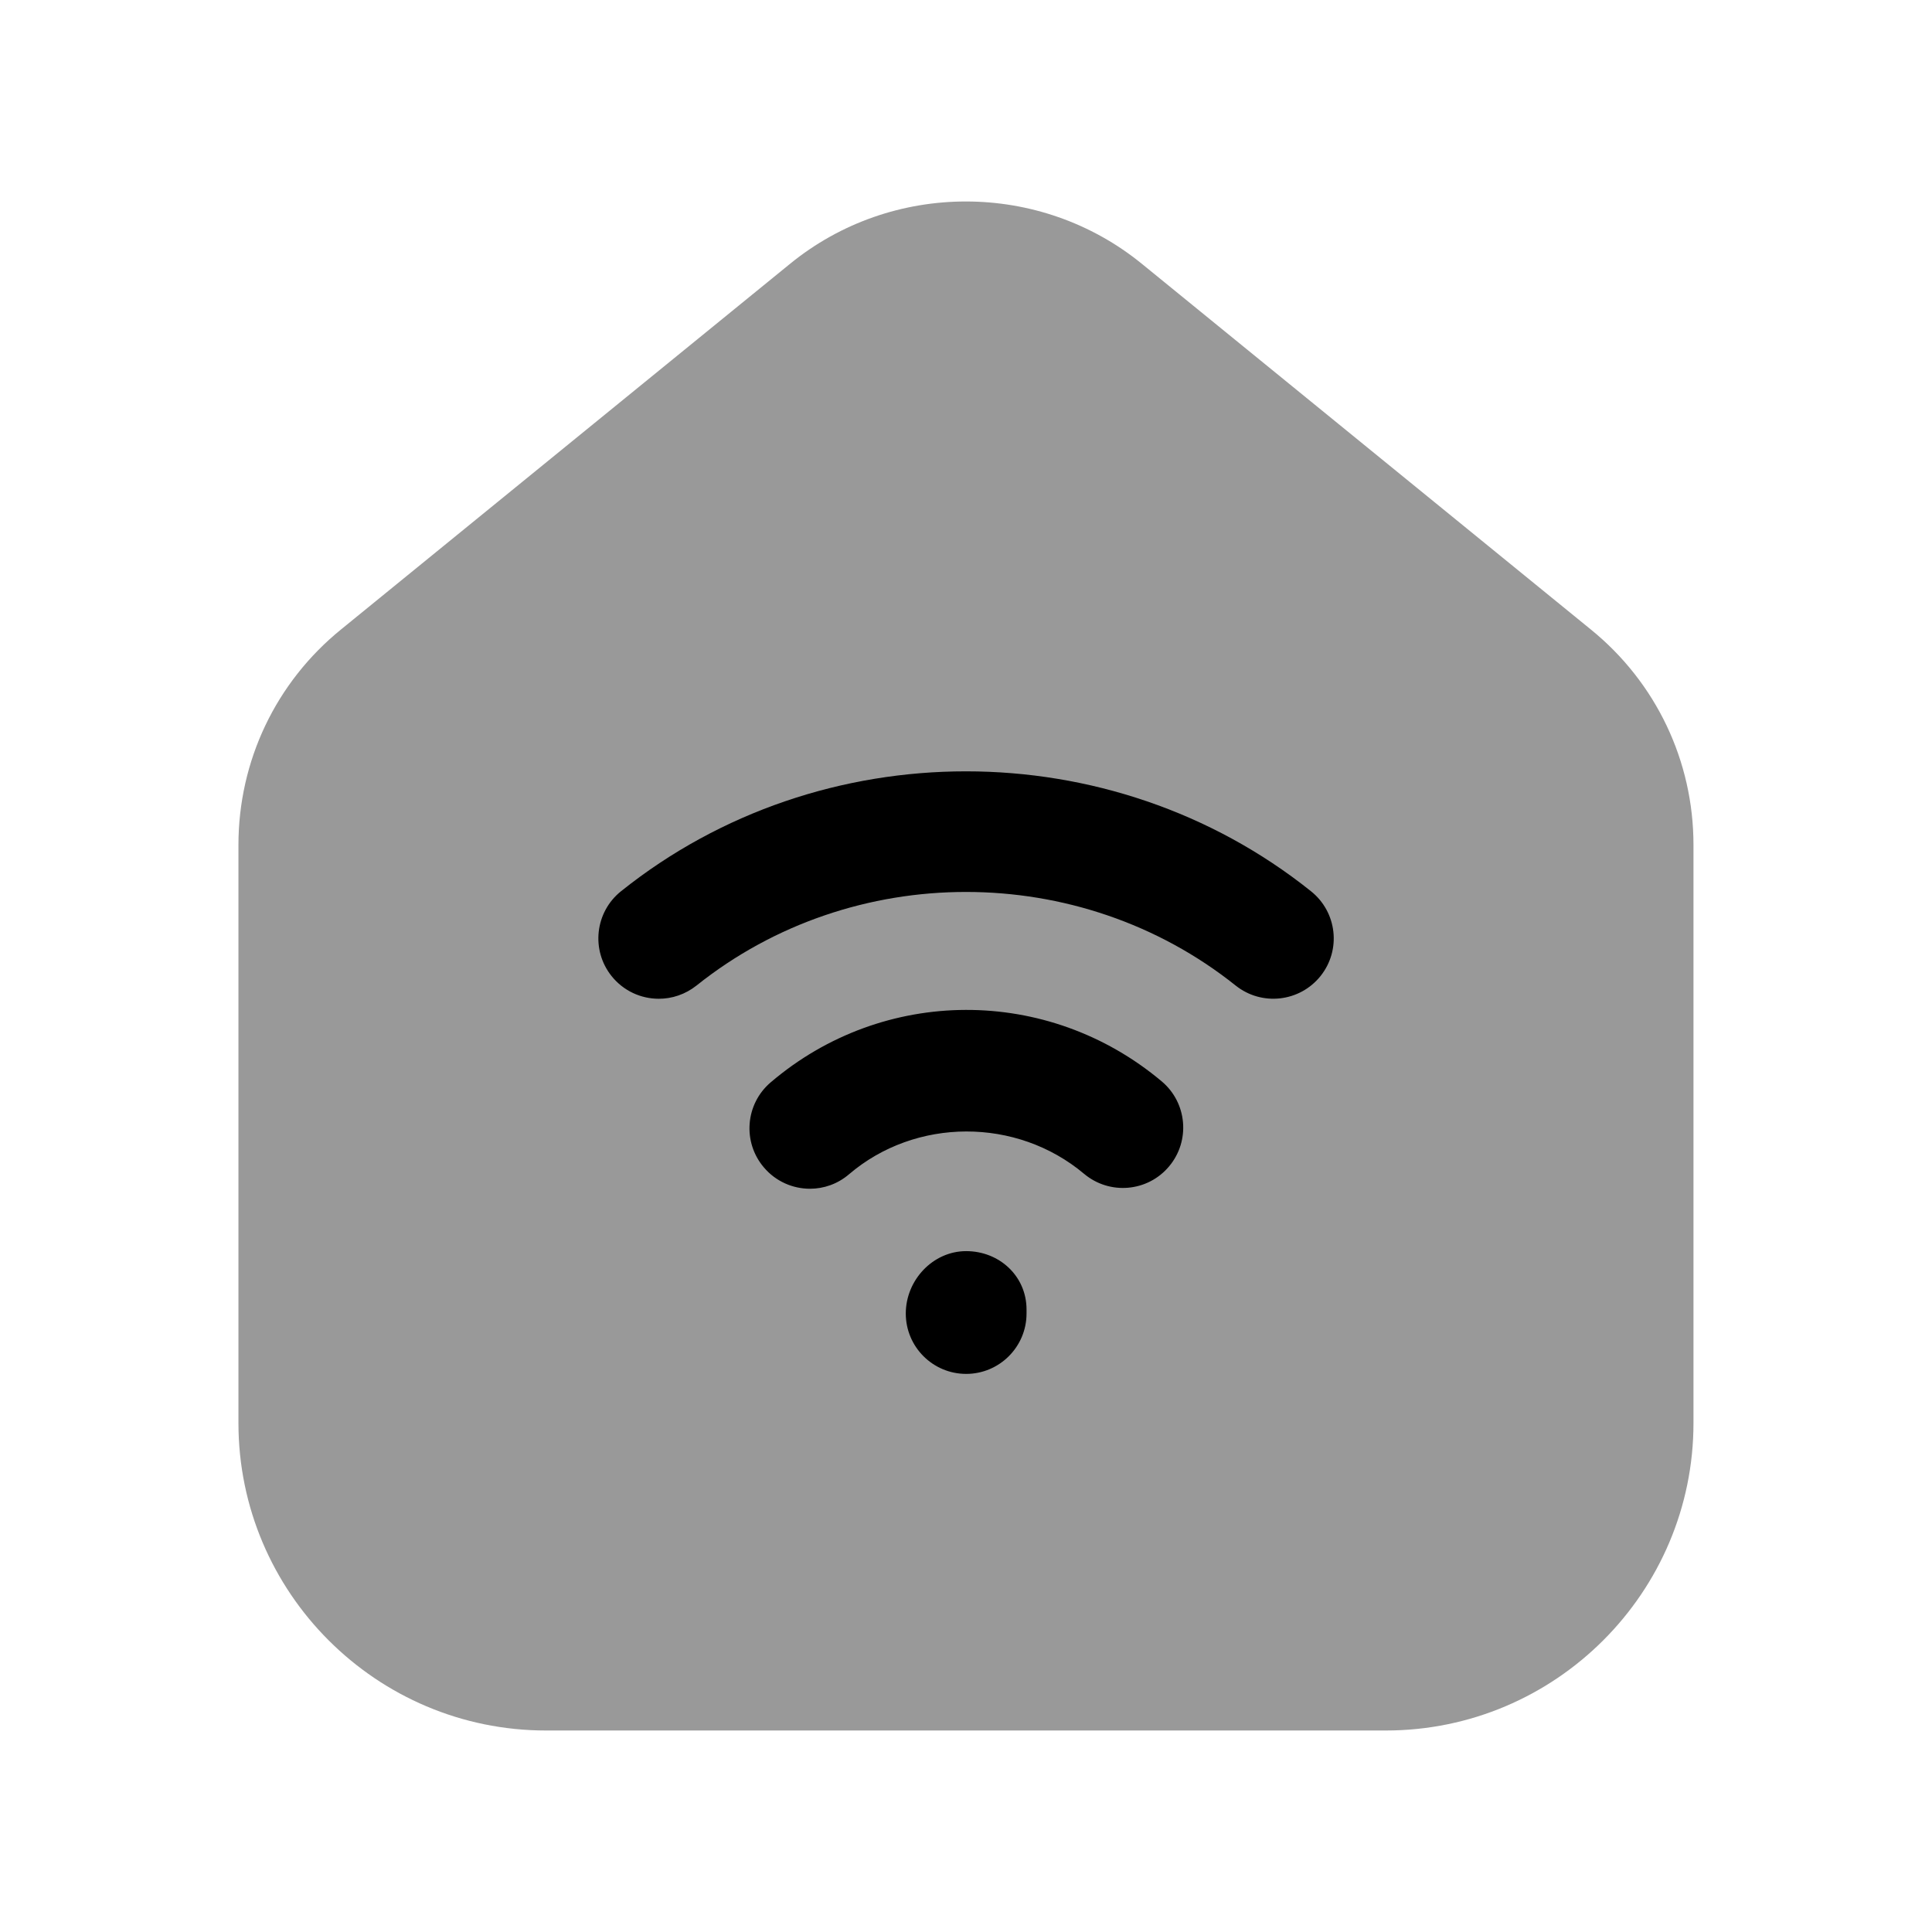 <svg width="24" height="24" viewBox="0 0 24 24" fill="none" xmlns="http://www.w3.org/2000/svg">
<path opacity="0.4" fill-rule="evenodd" clip-rule="evenodd" d="M19.761 7.819L14.188 3.28C12.919 2.244 11.079 2.244 9.812 3.279L4.238 7.818C3.427 8.476 2.962 9.452 2.962 10.497V17.677C2.962 19.783 4.676 21.497 6.783 21.497H17.215C19.322 21.497 21.037 19.783 21.037 17.677V10.497C21.037 9.452 20.571 8.476 19.761 7.819Z" fill="black"/>
<path d="M15.35 12.243C15.674 12.501 16.145 12.448 16.404 12.125C16.663 11.801 16.61 11.33 16.285 11.071C13.803 9.086 10.197 9.085 7.715 11.071C7.391 11.33 7.339 11.802 7.597 12.125C7.746 12.311 7.964 12.407 8.184 12.407C8.348 12.407 8.513 12.353 8.652 12.243C10.592 10.692 13.409 10.693 15.35 12.243Z" fill="black"/>
<path d="M13.466 14.581C13.784 14.848 14.257 14.807 14.523 14.489C14.789 14.172 14.748 13.699 14.431 13.433C13.017 12.245 10.975 12.25 9.573 13.446C9.258 13.715 9.221 14.188 9.49 14.503C9.638 14.677 9.849 14.767 10.062 14.767C10.233 14.767 10.406 14.708 10.547 14.587C11.374 13.881 12.629 13.878 13.466 14.581Z" fill="black"/>
<path d="M12.002 17.067C12.415 17.067 12.752 16.731 12.752 16.317V16.267C12.752 15.853 12.415 15.542 12.002 15.542C11.588 15.542 11.252 15.903 11.252 16.317C11.252 16.731 11.588 17.067 12.002 17.067Z" fill="black"/>
</svg>